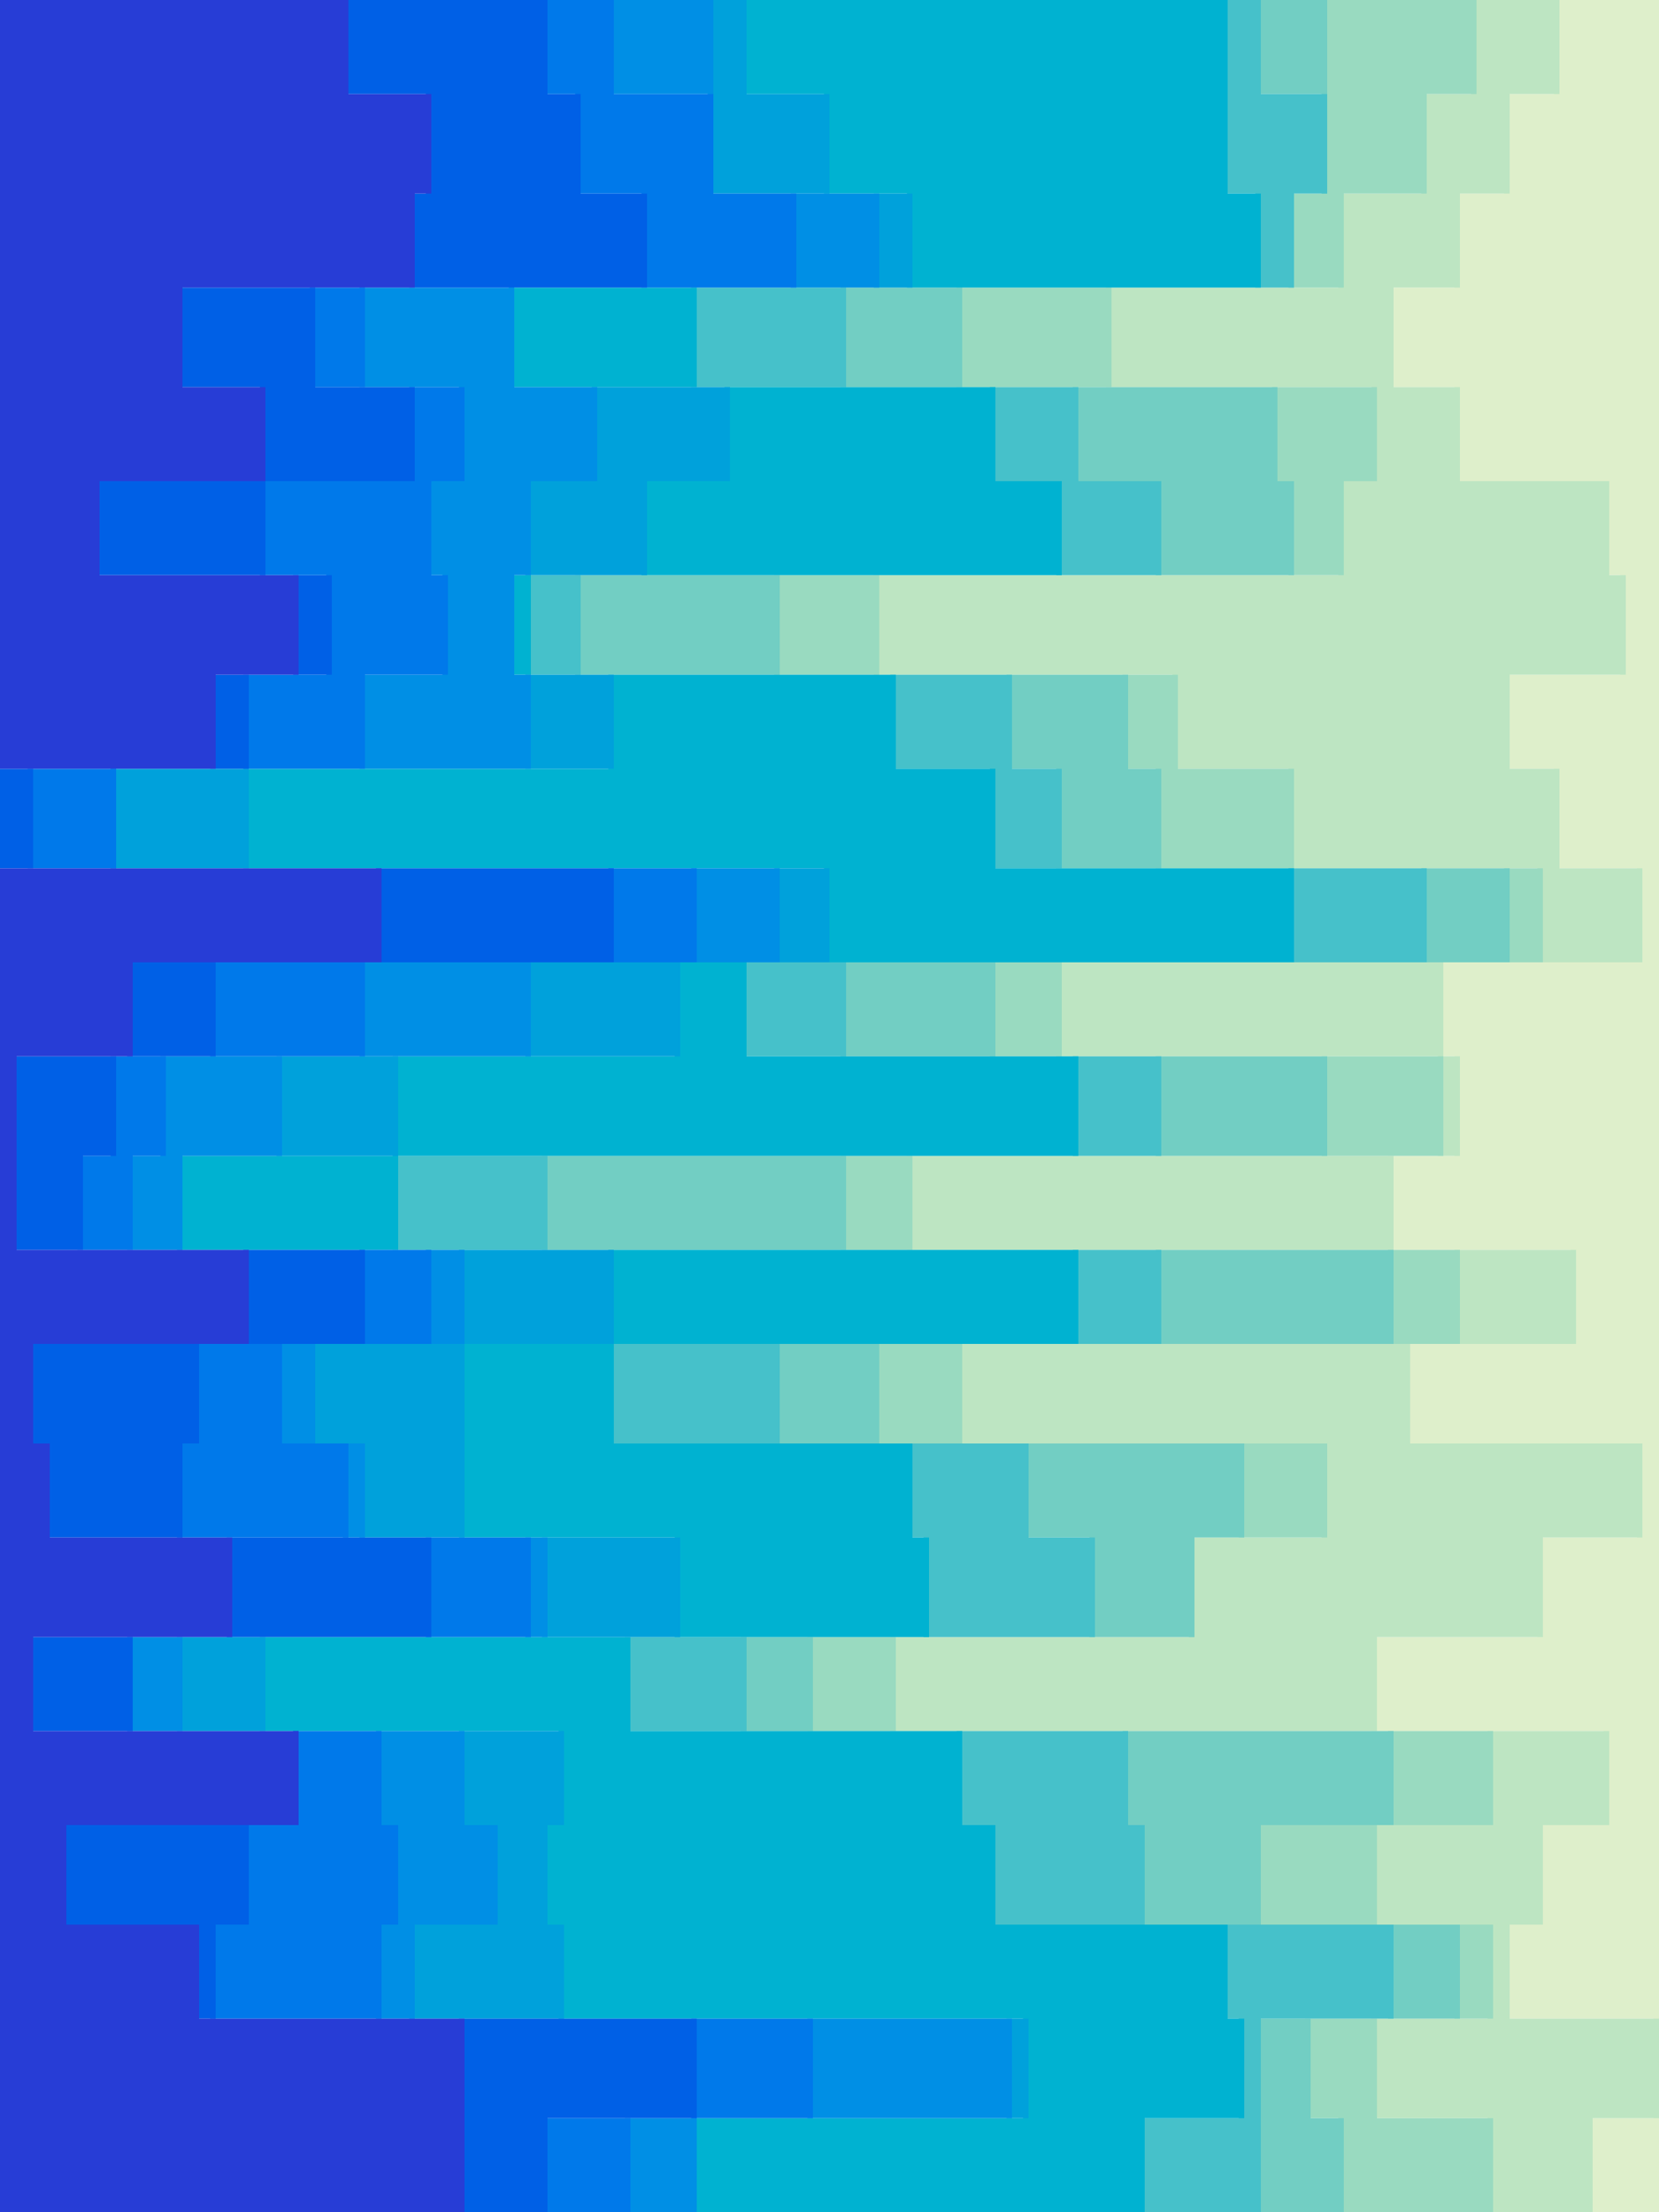 <svg width="300" height="400" xmlns="http://www.w3.org/2000/svg"><path d="M272 400h15v-17h12v-18h-27v-17h6v-18h12v-17h-42v-17h30v-18h18v-17h-42v-18h30v-17h-33v-17h12v-18h-3v-17h36v-17h-15v-18h-9v-17h21v-18h-3V87h-27V70h-12V52h12V35h9V17h9V0h19v400z" fill="#deefcb"/><path d="M248 400h21v-17h-21v-18h21v-17h-21v-18h21v-17H161v-17h54v-18h24v-17h-66v-18h90v-17h-99v-17h96v-18h-69v-17h87v-17h-45v-18h-21v-17h-54v-18h84V87h6V70h-48V52h42V35h15V17h9V0h16v17h-9v18h-9v17h-12v18h12v17h27v17h3v18h-21v17h9v18h15v17h-36v17h3v18h-12v17h33v17h-30v18h42v17h-18v18h-30v17h42v17h-12v18h-6v17h27v18h-12v17h-15z" fill="#bde5c2"/><path d="M230 400h12v-17h-6v-18h27v-17h-36v-18h24v-17H146v-17h69v-18h9v-17h-66v-18h93v-17h-99v-17h87v-18h-60v-17h93v-17h-63v-18h-6v-17h-63v-18h93V87h-3V70h-57V52h60V35h6V0h28v17h-9v18h-15v17h-42v18h48v17h-6v17h-84v18h54v17h21v18h45v17h-87v17h69v18h-96v17h99v17h-90v18h66v17h-24v18h-54v17h108v17h-21v18h21v17h-21v18h21v17h-21z" fill="#99dac0"/><path d="M200 400h27v-35h24v-17h-45v-18h-3v-17h-69v-17h63v-18h-12v-17h-45v-18h69v-17H98v-17h111v-18h-57v-17h105v-17h-66v-18h-9v-17h-78v-18h105V87h-15V70h-42V52h81V35h6V17h-12V0h13v35h-6v17h-60v18h57v17h3v17h-93v18h63v17h6v18h63v17h-93v17h60v18h-87v17h99v17h-93v18h66v17h-9v18h-69v17h105v17h-24v18h36v17h-27v18h6v17h-12z" fill="#72cec3"/><path d="M173 400h33v-17h18v-18h-3v-17h-42v-18h-6v-17h-60v-17h54v-18h-3v-17h-54v-18h84v-17H71v-17h123v-18h-60v-17h99v-17h-54v-18h-18v-17H95v-18h96V87h-12V70h-54V52h102V35h-6V0h7v17h12v18h-6v17h-81v18h42v17h15v17H105v18h78v17h9v18h66v17H153v17h57v18H99v17h111v17h-69v18h45v17h12v18h-63v17h69v17h3v18h45v17h-24v35h-27z" fill="#46c1ca"/><path d="M119 400h6v-17h60v-18h-84v-17h-3v-18h3v-17H47v-17h75v-18H83v-35h27v-17H32v-17h39v-18h51v-17h27v-17H44v-18h66v-17H92v-18h24V87h15V70H92V52h72V35h-15V17h-15V0h88v35h6v17H126v18h54v17h12v17H96v18h66v17h18v18h54v17h-99v17h60v18H72v17h123v17h-84v18h54v17h3v18h-54v17h60v17h6v18h42v17h3v18h-18v17h-33z" fill="#00b2d1"/><path d="M101 400h24v-17h57v-18H74v-17h15v-18h-6v-17H32v-17h66v-18H65v-17h-9v-18h27v-17H32v-17h18v-18h45v-17h45v-17H20v-18h75v-17h-3v-18h3V87h12V70H92V52h66V35h-30V0h7v17h15v18h15v17H93v18h39v17h-15v17H93v18h18v17H45v18h105v17h-27v17H72v18H33v17h78v17H84v35h39v18H48v17h54v17h-3v18h3v17h84v18h-60v17h-6z" fill="#00a1db"/><path d="M71 400h42v-17h33v-18H68v-17h3v-18h-3v-17H23v-17h72v-18H62v-17H50v-18h27v-17H23v-17h6v-18h36v-17h60v-17H20v-18h45v-17h15v-18h-3V87h6V70H65V52h78V35h-15V17h-18V0h19v35h30v17H93v18h15v17H96v17h-3v18h3v17H21v18h120v17H96v17H51v18H33v17h51v17H57v18h9v17h33v18H33v17h51v17h6v18H75v17h108v18h-57v17h-24z" fill="#008fe5"/><path d="M62 400h36v-17h27v-18H38v-17h6v-18h9v-17H23v-17h54v-18H32v-17h3v-18h30v-17H14v-17h6v-18h18v-17h72v-17H5v-18h39v-17h15v-18H47V87h27V70H56V52h60V35h-12V17h-6V0h13v17h18v18h15v17H66v18h18v17h-6v17h3v18H66v17H21v18h105v17H66v17H30v18h-6v17h54v17H51v18h12v17h33v18H24v17h45v17h3v18h-3v17h78v18h-33v17H72z" fill="#0079ea"/><path d="M56 400h27v-35H35v-17H11v-18h42v-17H5v-17h36v-18H8v-17H5v-18h39v-17H2v-35h21v-17h45v-17H0v-18h38v-17h15v-18H17V87h30V70H32V52h42V35h3V17H62V0h37v17h6v18h12v17H57v18h18v17H48v17h12v18H45v17H6v18h105v17H39v17H21v18h-6v17h51v17H36v18h-3v17h45v18H24v17h30v17h-9v18h-6v17h87v18H99v17H63z" fill="#0060e6"/><path d="M0 400V0h63v17h15v18h-3v17H33v18h15v17H18v17h36v18H39v17H0v18h69v17H24v17H3v35h42v17H6v18h3v17h33v18H6v17h48v17H12v18h24v17h48v35H57z" fill="#273dd6"/></svg>